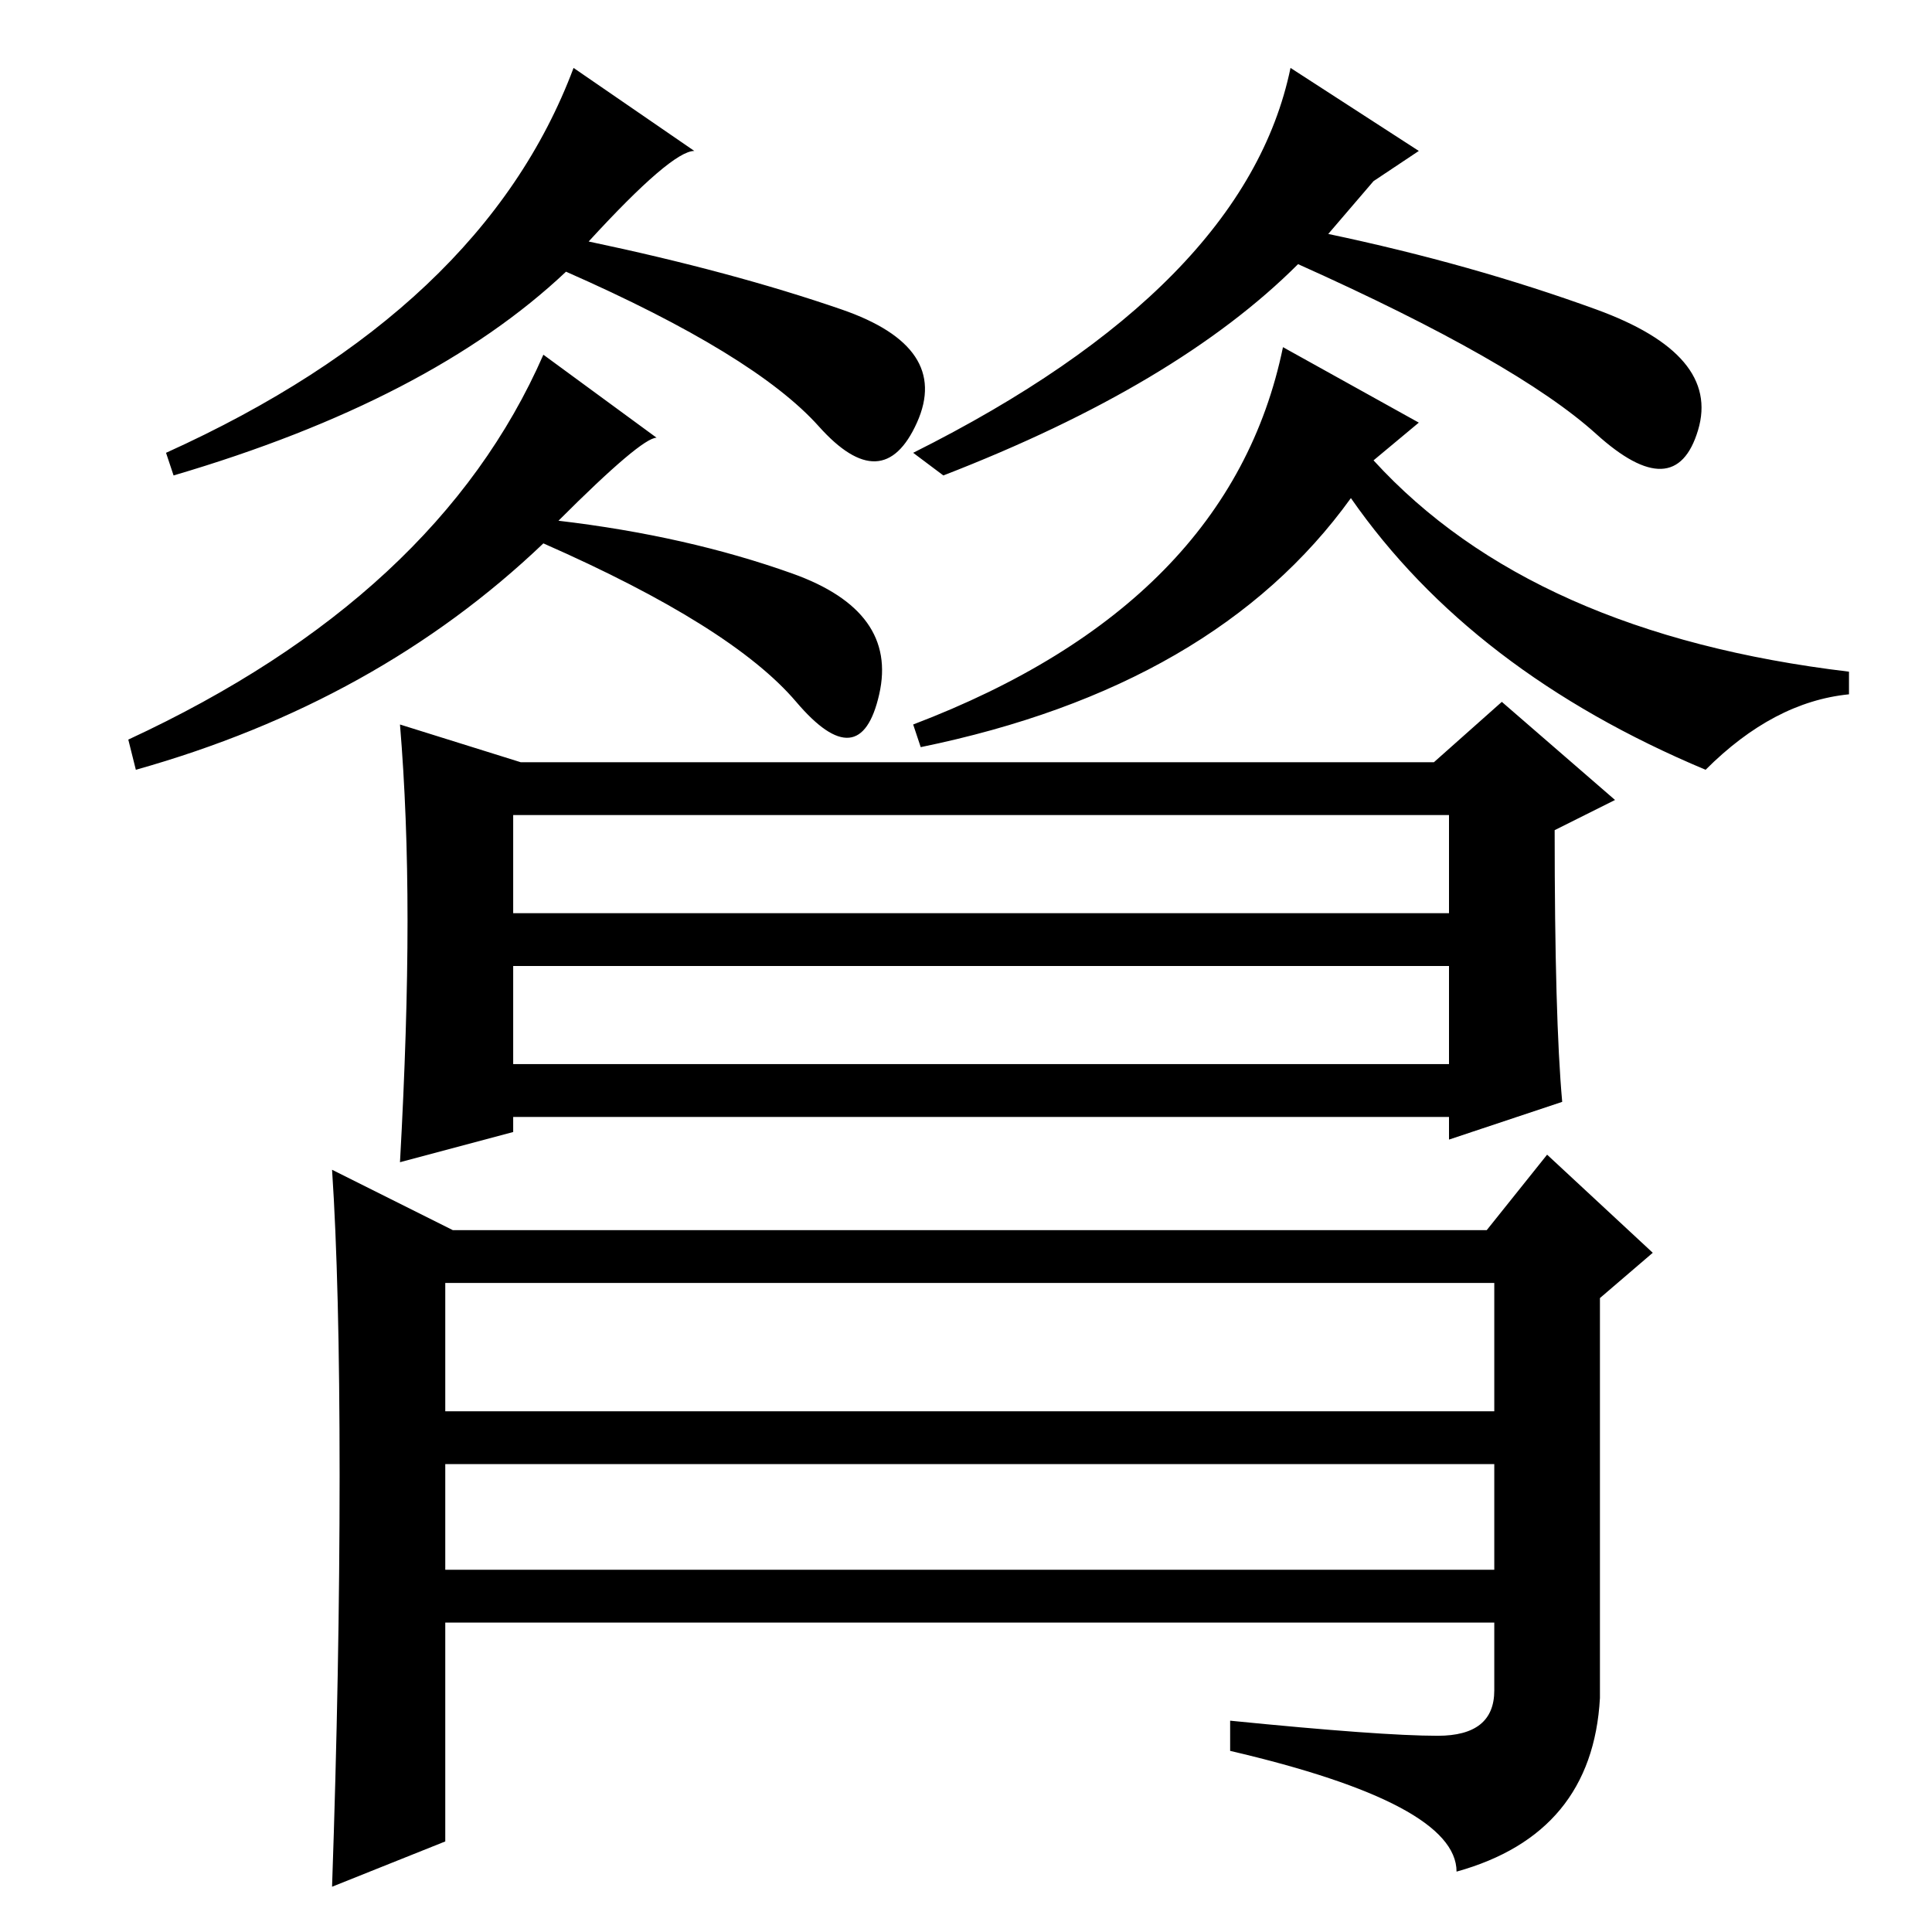 <?xml version="1.0" standalone="no"?>
<!DOCTYPE svg PUBLIC "-//W3C//DTD SVG 1.1//EN" "http://www.w3.org/Graphics/SVG/1.1/DTD/svg11.dtd" >
<svg xmlns="http://www.w3.org/2000/svg" xmlns:xlink="http://www.w3.org/1999/xlink" version="1.1" viewBox="0 -36 256 256">
  <g transform="matrix(1 0 0 -1 0 220)">
   <path fill="currentColor"
d="M76 247l16 -11q-3 0 -14 -12q19 -4 33.5 -9t10 -15t-13 -0.5t-33.5 20.5q-18 -17 -52 -27l-1 3q42 19 54 51zM122 157l-1 3q42 16 49 50l18 -10l-6 -5q21 -23 63 -28v-3q-10 -1 -19 -10q-31 13 -47 36q-18 -25 -57 -33zM72 209l15 -11q-2 0 -13 -11q17 -2 31 -7t11.5 -16
t-11 -1t-33.5 21q-22 -21 -54 -30l-1 4q41 19 55 51zM171 247l17 -11l-6 -4l-6 -7q19 -4 35.5 -10t13.5 -16t-13.5 -0.5t-39.5 22.5q-16 -16 -47 -28l-4 3q44 22 50 51zM59 69h139v17h-139v-17zM59 48h139v14h-139v-14zM190.5 26q7.5 0 7.5 6v9h-139v-29l-15 -6q1 29 1 54.5
t-1 40.5l16 -8h137l8 10l14 -13l-7 -6v-53q-1 -18 -19 -23q0 9 -30 16v4q20 -2 27.5 -2zM68 135h124v13h-124v-13zM68 115h124v13h-124v-13zM54 134q0 14 -1 26l16 -5h121l9 8l15 -13l-8 -4q0 -25 1 -36l-15 -5v3h-124v-2l-15 -4q1 18 1 32z" />
  </g>

</svg>
